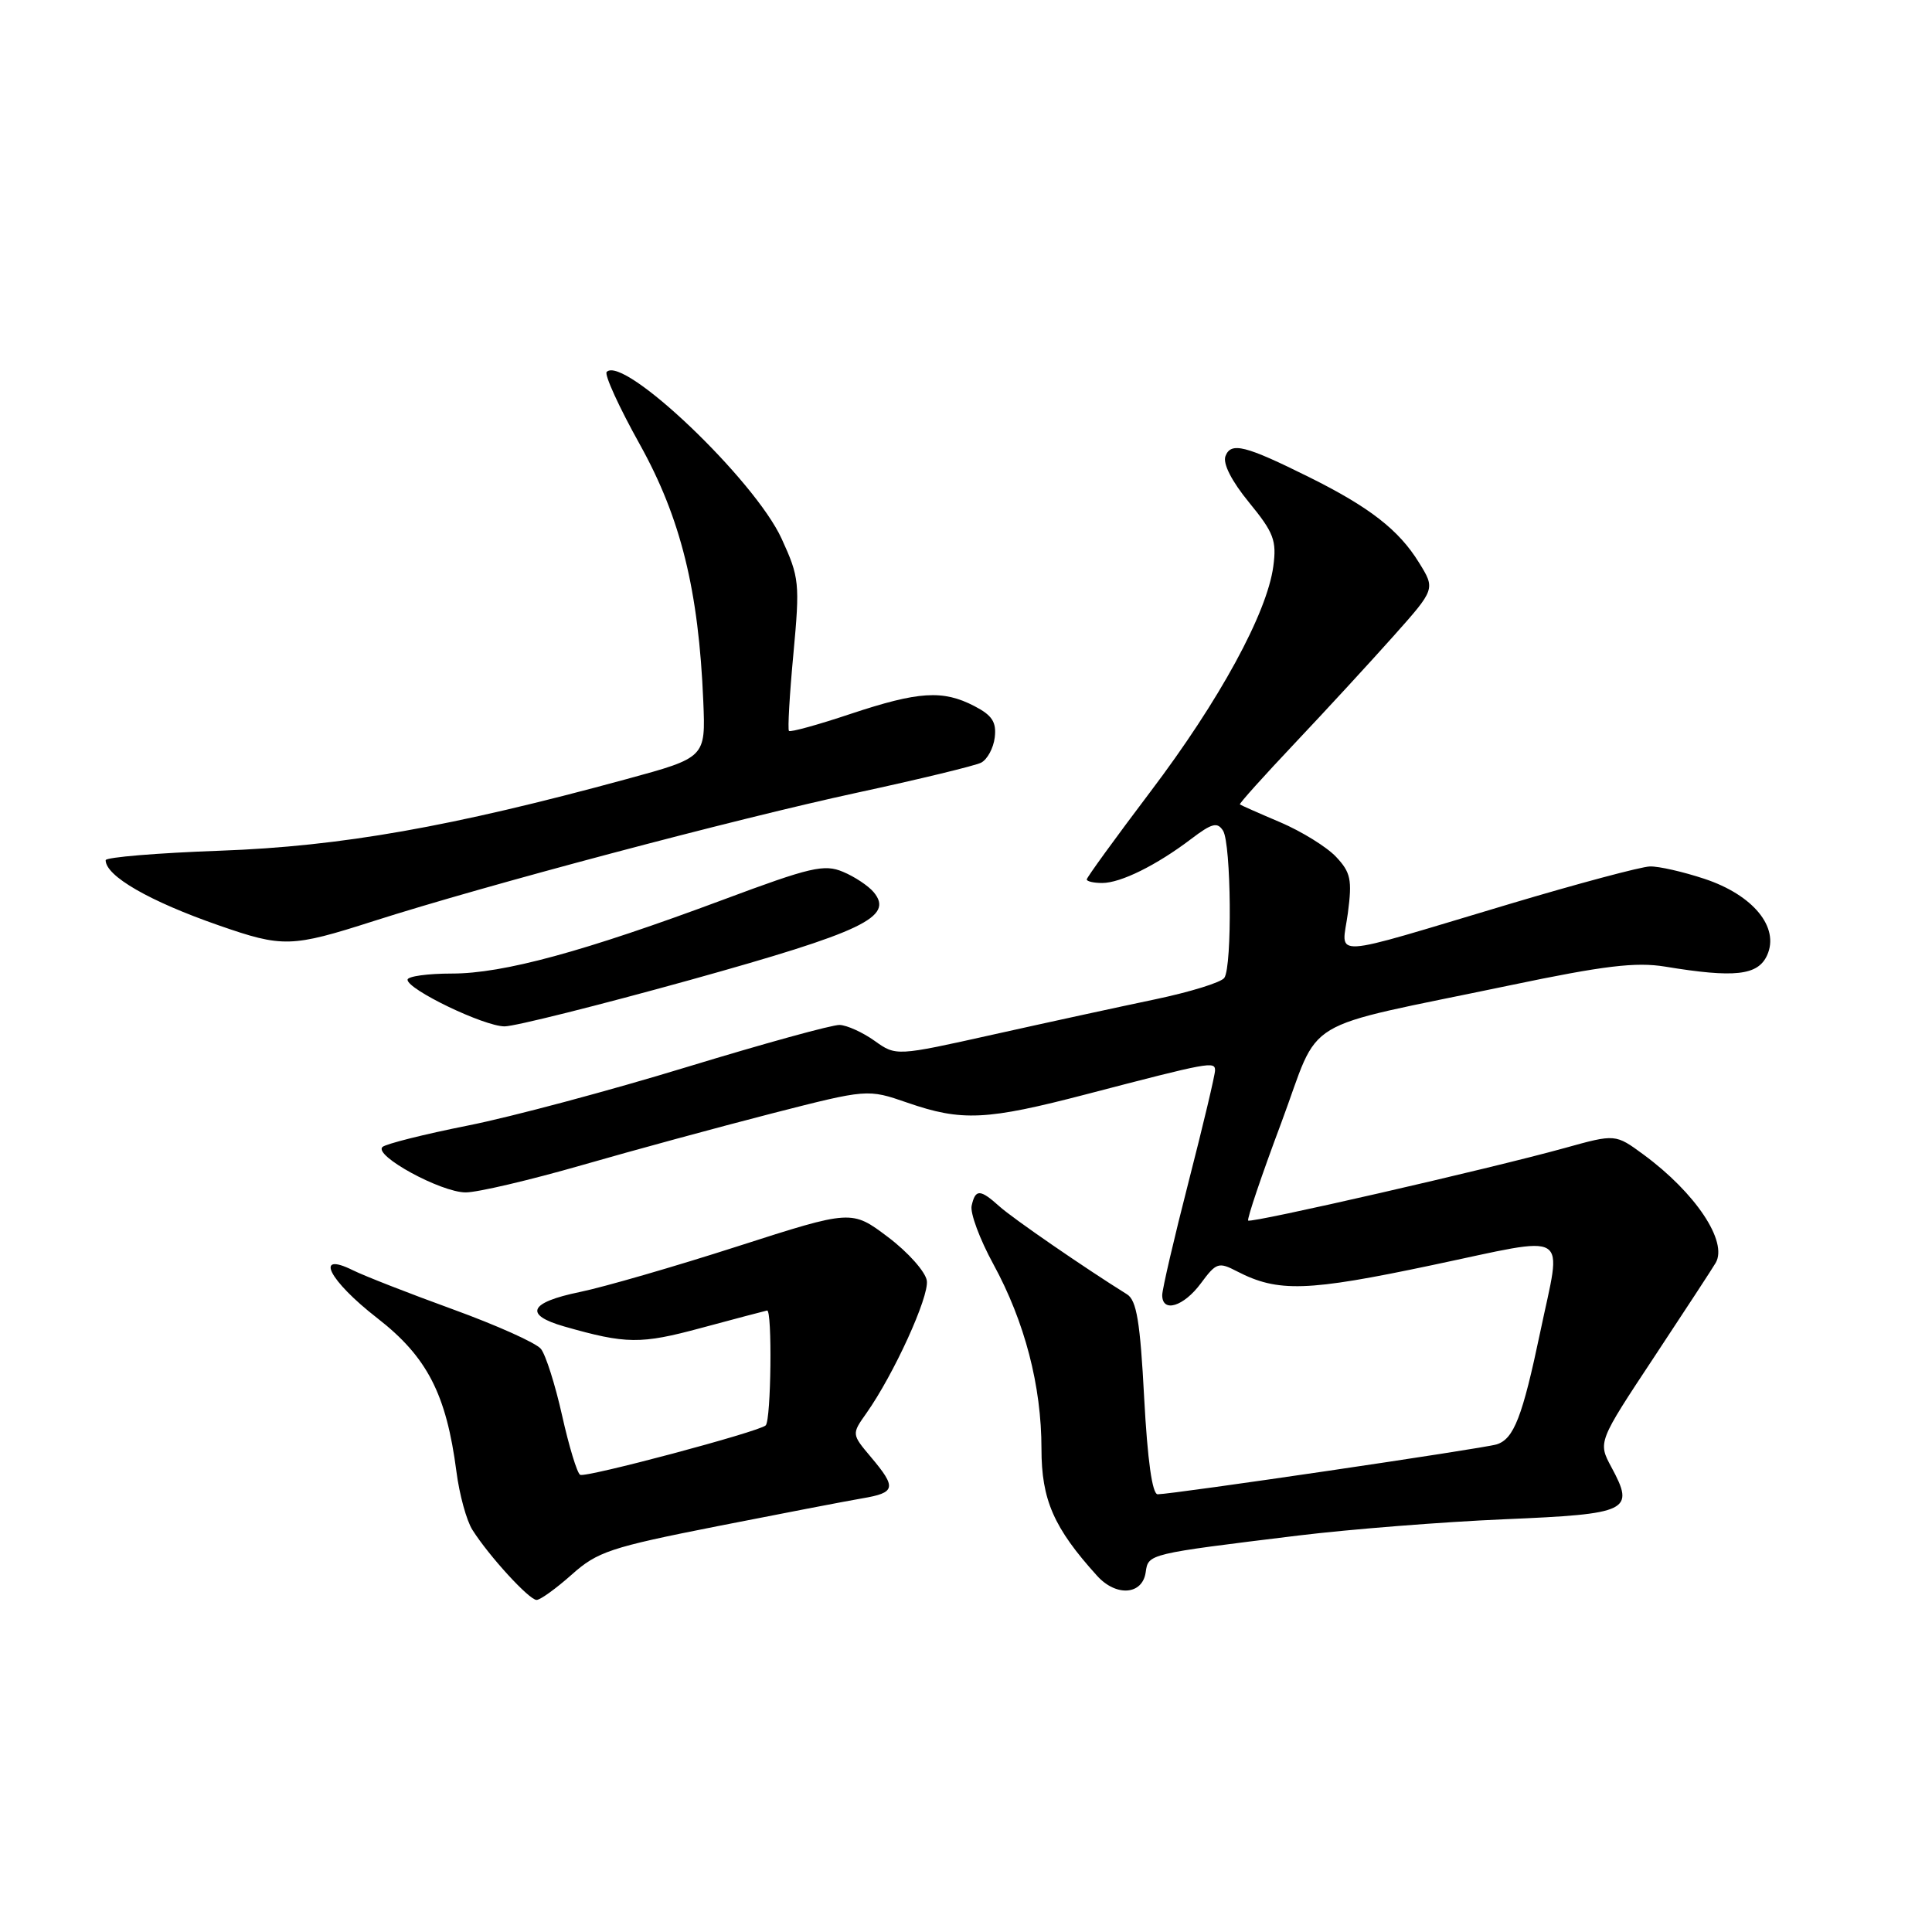 <?xml version="1.0" encoding="UTF-8" standalone="no"?>
<!DOCTYPE svg PUBLIC "-//W3C//DTD SVG 1.1//EN" "http://www.w3.org/Graphics/SVG/1.1/DTD/svg11.dtd" >
<svg xmlns="http://www.w3.org/2000/svg" xmlns:xlink="http://www.w3.org/1999/xlink" version="1.1" viewBox="0 0 256 256">
 <g >
 <path fill="currentColor"
d=" M 75.75 208.65 C 79.16 205.60 80.89 205.03 95.00 202.24 C 103.53 200.56 112.19 198.89 114.25 198.54 C 118.69 197.79 118.83 197.14 115.42 193.09 C 112.84 190.03 112.84 190.03 114.80 187.26 C 118.43 182.12 123.12 171.84 122.81 169.70 C 122.64 168.53 120.33 165.93 117.68 163.93 C 112.85 160.29 112.85 160.29 97.75 165.14 C 89.45 167.81 80.03 170.54 76.82 171.20 C 70.12 172.58 69.37 174.22 74.75 175.76 C 82.97 178.11 84.88 178.13 92.91 175.96 C 97.33 174.77 101.26 173.73 101.64 173.65 C 102.34 173.50 102.18 188.16 101.46 188.87 C 100.63 189.70 77.56 195.85 76.87 195.42 C 76.46 195.17 75.39 191.63 74.48 187.56 C 73.57 183.49 72.31 179.51 71.67 178.73 C 71.03 177.94 65.78 175.59 60.00 173.49 C 54.22 171.39 48.26 169.06 46.75 168.31 C 41.58 165.75 43.58 169.68 49.98 174.65 C 56.60 179.79 59.14 184.72 60.48 195.00 C 60.87 198.03 61.82 201.50 62.60 202.72 C 64.81 206.21 70.12 212.00 71.10 212.00 C 71.59 212.00 73.68 210.49 75.75 208.65 Z  M 151.81 208.33 C 152.16 205.88 152.07 205.91 172.00 203.47 C 178.88 202.63 191.18 201.66 199.34 201.31 C 215.88 200.61 216.66 200.23 213.52 194.41 C 211.73 191.08 211.73 191.08 219.20 179.79 C 223.30 173.58 226.97 167.98 227.34 167.33 C 228.97 164.51 224.67 158.06 217.78 152.99 C 214.05 150.25 214.05 150.25 207.36 152.11 C 197.45 154.86 165.78 162.11 165.39 161.73 C 165.21 161.54 167.17 155.73 169.76 148.82 C 175.16 134.35 171.53 136.53 200.13 130.55 C 212.55 127.95 216.77 127.45 220.63 128.08 C 229.86 129.60 232.93 129.26 234.15 126.58 C 235.83 122.89 232.31 118.59 225.85 116.45 C 223.04 115.52 219.78 114.77 218.62 114.81 C 217.45 114.84 209.07 117.08 200.00 119.79 C 175.46 127.12 177.80 126.99 178.60 120.99 C 179.18 116.58 178.98 115.60 177.04 113.54 C 175.81 112.23 172.48 110.17 169.65 108.96 C 166.82 107.76 164.41 106.69 164.29 106.59 C 164.17 106.49 167.46 102.83 171.59 98.46 C 175.73 94.08 181.60 87.70 184.65 84.28 C 190.20 78.05 190.20 78.05 188.00 74.51 C 185.35 70.22 181.47 67.20 173.50 63.24 C 164.99 59.01 163.11 58.54 162.38 60.44 C 162.01 61.42 163.19 63.75 165.51 66.58 C 168.78 70.57 169.18 71.62 168.72 75.04 C 167.89 81.26 161.57 92.84 152.44 104.90 C 147.80 111.04 144.00 116.27 144.00 116.53 C 144.00 116.79 144.92 117.00 146.05 117.00 C 148.50 117.00 153.26 114.64 157.83 111.17 C 160.59 109.07 161.31 108.89 162.06 110.07 C 163.14 111.78 163.29 128.04 162.23 129.57 C 161.83 130.17 157.68 131.45 153.00 132.43 C 148.32 133.41 138.70 135.50 131.62 137.08 C 118.74 139.95 118.74 139.95 115.88 137.91 C 114.31 136.79 112.23 135.85 111.26 135.81 C 110.29 135.77 101.17 138.29 91.00 141.39 C 80.83 144.50 67.78 147.99 62.00 149.14 C 56.22 150.29 51.13 151.57 50.68 151.98 C 49.46 153.11 58.43 158.00 61.71 158.00 C 63.28 158.00 70.17 156.38 77.03 154.41 C 83.89 152.43 95.23 149.35 102.23 147.55 C 114.96 144.29 114.96 144.29 120.23 146.11 C 127.45 148.61 130.70 148.45 144.00 144.98 C 160.29 140.73 161.00 140.60 161.00 141.83 C 161.00 142.43 159.43 149.06 157.50 156.57 C 155.57 164.08 154.00 170.85 154.00 171.61 C 154.00 174.00 156.84 173.13 159.12 170.05 C 161.16 167.29 161.47 167.19 163.93 168.47 C 169.34 171.26 173.19 171.14 189.75 167.64 C 208.46 163.70 206.96 162.77 204.09 176.50 C 201.73 187.75 200.59 190.68 198.31 191.39 C 196.48 191.95 155.44 197.99 153.40 198.00 C 152.68 198.00 152.05 193.48 151.61 185.25 C 151.08 175.14 150.61 172.29 149.33 171.50 C 143.68 167.98 134.18 161.43 132.44 159.86 C 129.87 157.55 129.25 157.53 128.75 159.75 C 128.52 160.71 129.82 164.20 131.62 167.50 C 135.79 175.14 138.00 183.63 138.00 191.98 C 138.00 198.73 139.63 202.46 145.36 208.79 C 147.89 211.60 151.38 211.35 151.81 208.33 Z  M 91.41 129.86 C 114.39 123.46 118.49 121.50 115.77 118.22 C 115.07 117.38 113.24 116.16 111.70 115.52 C 109.22 114.47 107.39 114.90 95.87 119.20 C 77.39 126.09 66.70 129.00 59.89 129.00 C 56.65 129.00 54.00 129.37 54.00 129.82 C 54.00 131.12 64.15 136.00 66.86 136.00 C 68.21 136.00 79.26 133.23 91.41 129.86 Z  M 49.50 122.05 C 64.24 117.33 97.23 108.57 113.50 105.05 C 121.75 103.27 129.18 101.47 130.00 101.06 C 130.82 100.64 131.64 99.13 131.81 97.71 C 132.05 95.68 131.47 94.78 129.11 93.56 C 124.93 91.39 121.72 91.60 112.69 94.60 C 108.39 96.04 104.72 97.05 104.54 96.85 C 104.36 96.66 104.62 92.06 105.13 86.64 C 106.00 77.26 105.92 76.51 103.57 71.38 C 100.00 63.58 82.64 47.03 80.39 49.28 C 80.05 49.62 82.02 53.94 84.77 58.87 C 90.21 68.65 92.58 78.23 93.19 92.94 C 93.50 100.38 93.50 100.38 83.00 103.24 C 59.78 109.57 45.19 112.14 29.25 112.72 C 20.86 113.02 14.00 113.59 14.00 113.98 C 14.00 116.08 19.80 119.42 29.00 122.62 C 37.47 125.57 38.61 125.54 49.50 122.05 Z "/>
</g>
</svg>